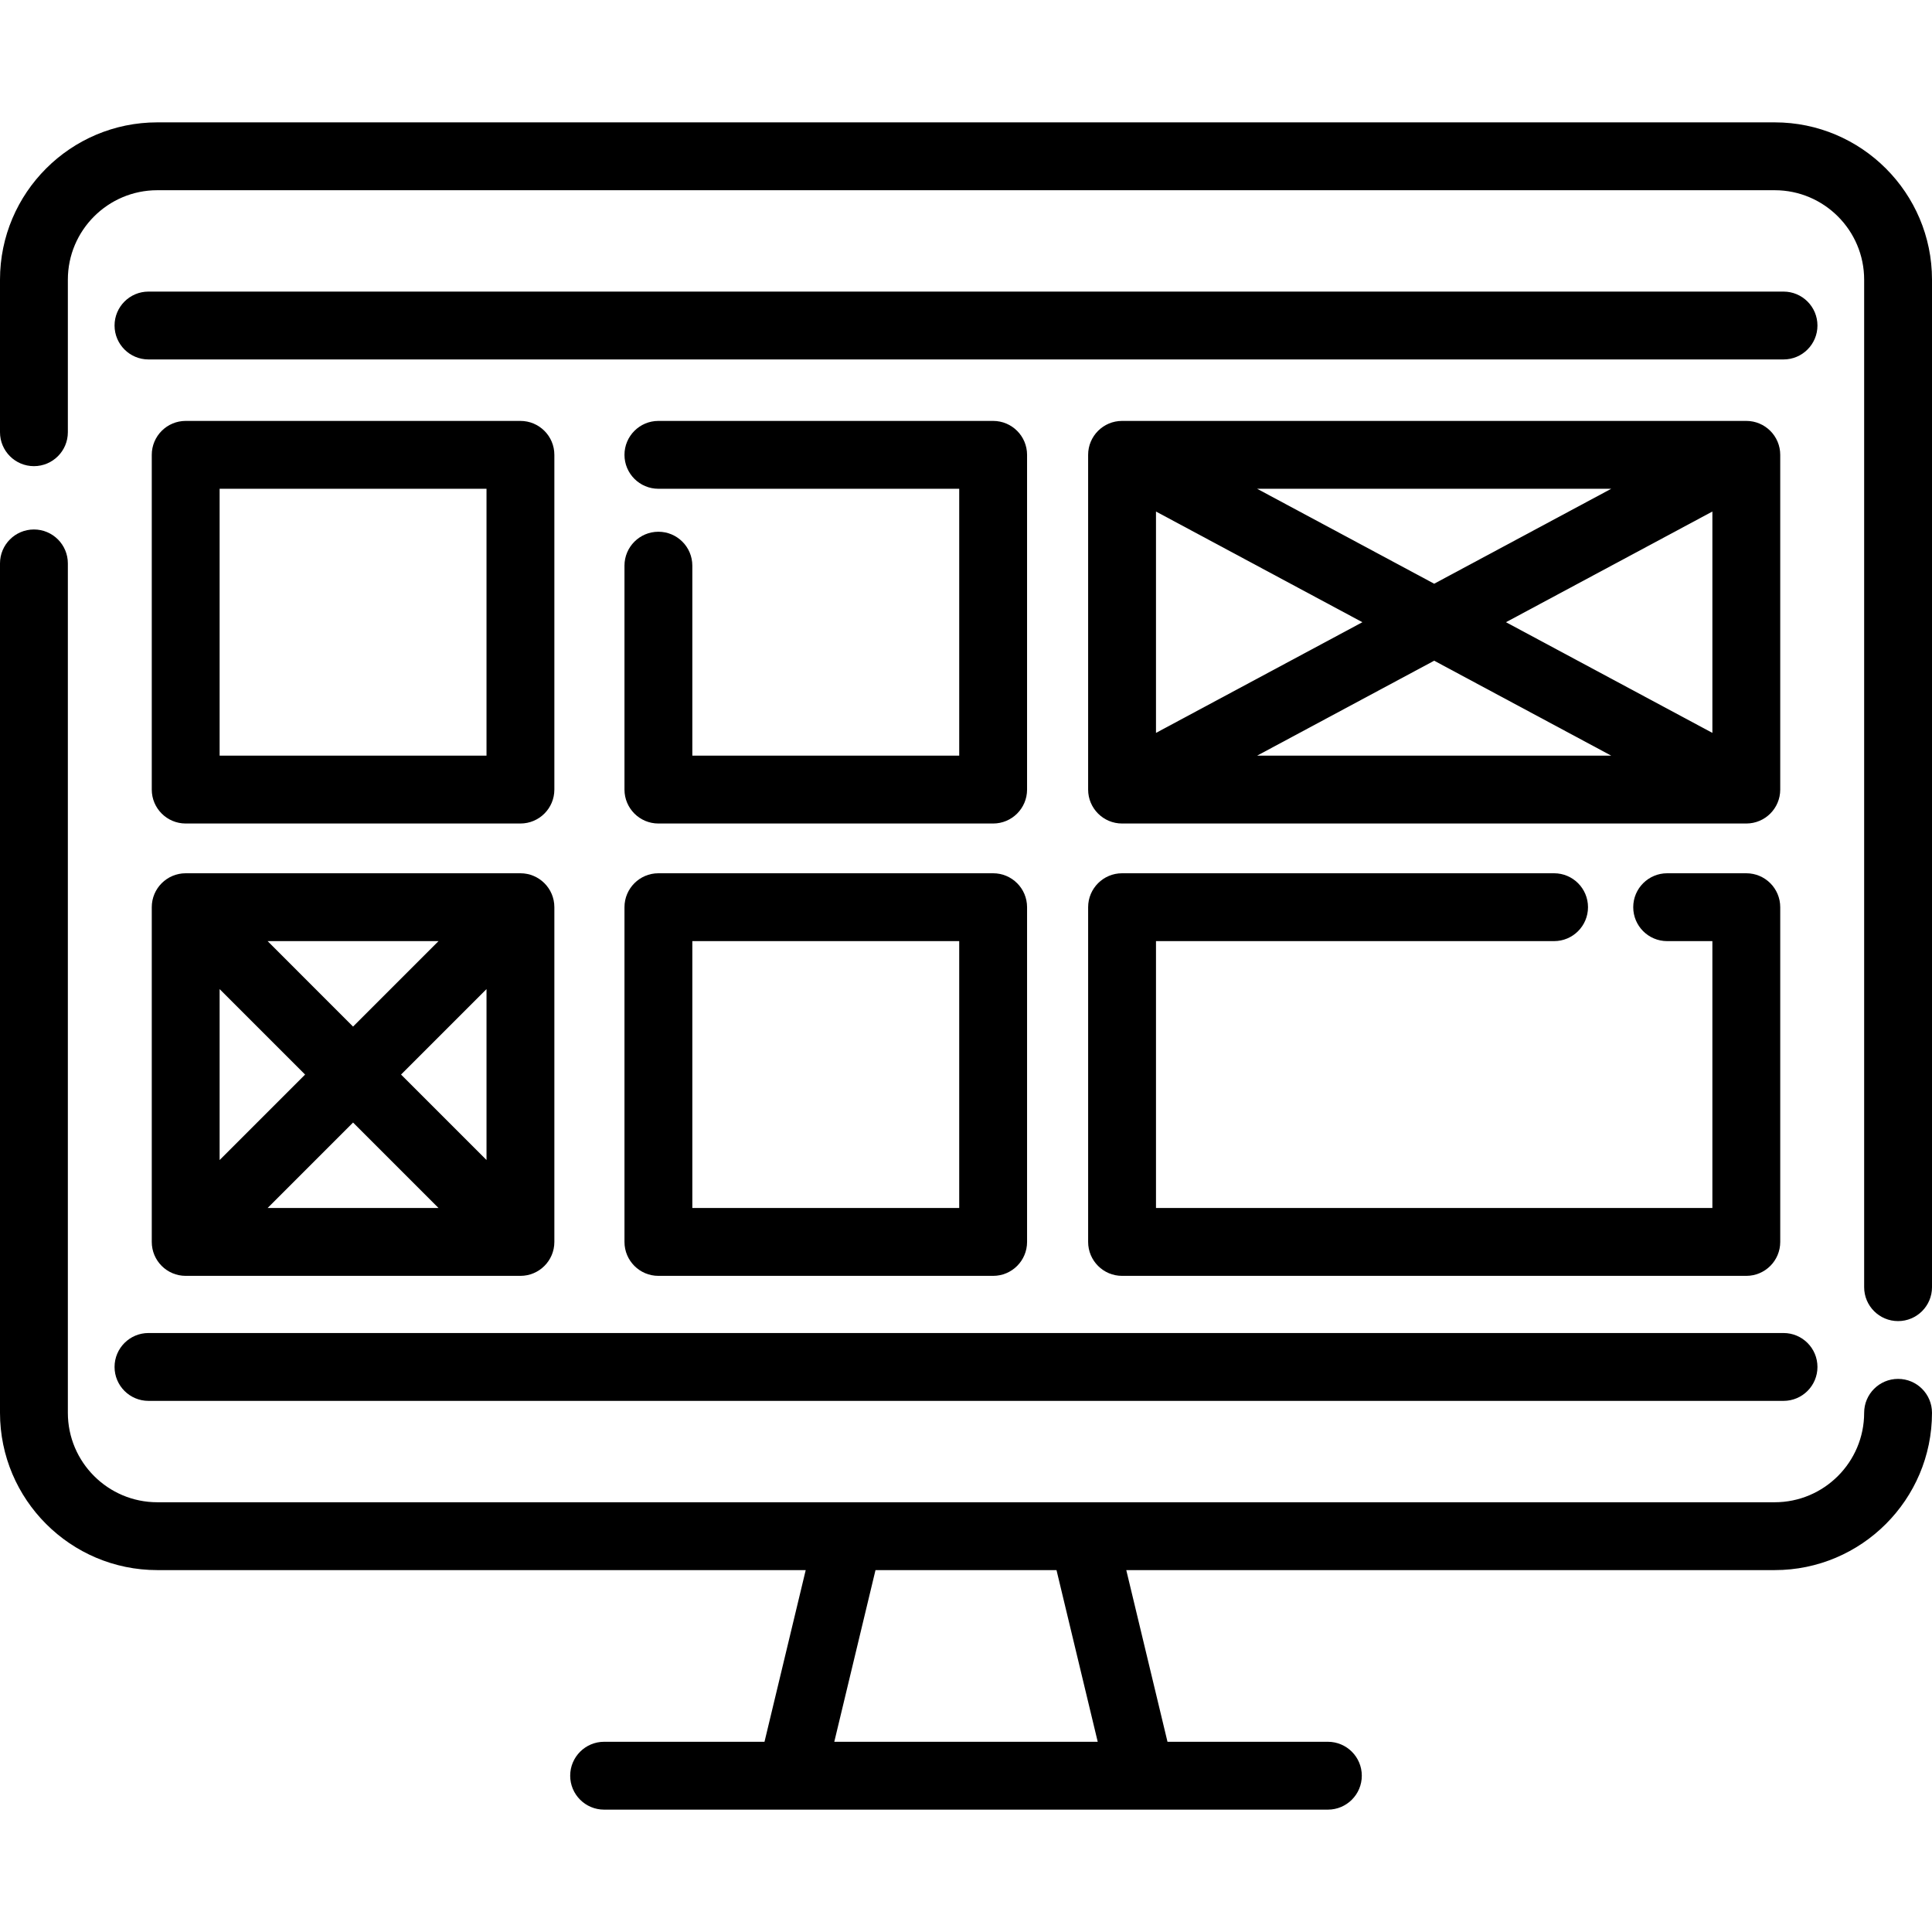 <?xml version="1.0" encoding="iso-8859-1"?>
<!-- Generator: Adobe Illustrator 19.0.0, SVG Export Plug-In . SVG Version: 6.00 Build 0)  -->
<svg version="1.1" id="Layer_1" xmlns="http://www.w3.org/2000/svg" xmlns:xlink="http://www.w3.org/1999/xlink" x="0px" y="0px"
	 viewBox="0 0 511.999 511.999" style="enable-background:new 0 0 511.999 511.999;" xml:space="preserve">
<g>
	<g>
		<path d="M470.317,32.428H41.683C18.7,32.428,0,51.127,0,74.111v40.433c0,4.965,4.026,8.991,8.991,8.991
			c4.965,0,8.991-4.026,8.991-8.991V74.111c0-13.069,10.633-23.701,23.701-23.701h428.634c13.069,0,23.701,10.632,23.701,23.701
			v267.002c0,4.965,4.025,8.991,8.991,8.991s8.991-4.025,8.991-8.991V74.111C512,51.127,493.3,32.428,470.317,32.428z"/>
	</g>
</g>
<g>
	<g>
		<path d="M503.009,365.419c-4.965,0-8.991,4.025-8.991,8.991c0,13.069-10.633,23.701-23.701,23.701H41.683
			c-13.068,0.001-23.701-10.632-23.701-23.701V149.308c0-4.965-4.026-8.991-8.991-8.991c-4.965,0-8.991,4.026-8.991,8.991v225.102
			c0,22.983,18.7,41.683,41.683,41.683h171.839L202.6,461.589h-42.503c-4.965,0-8.991,4.025-8.991,8.991s4.026,8.991,8.991,8.991
			h191.804c4.965,0,8.991-4.025,8.991-8.991s-4.025-8.991-8.991-8.991h-42.503l-10.922-45.496h171.839
			c22.984,0,41.683-18.698,41.683-41.683C512,369.444,507.975,365.419,503.009,365.419z M221.094,461.589l10.922-45.496h47.968
			l10.923,45.496H221.094z"/>
	</g>
</g>
<g>
	<g>
		<path d="M472.651,353.263H39.35c-4.965,0-8.991,4.025-8.991,8.991s4.026,8.991,8.991,8.991h433.302
			c4.965,0,8.991-4.025,8.991-8.991S477.617,353.263,472.651,353.263z"/>
	</g>
</g>
<g>
	<g>
		<path d="M472.65,77.275H39.35c-4.965,0-8.991,4.026-8.991,8.991s4.026,8.991,8.991,8.991h433.302c4.964,0,8.99-4.025,8.99-8.991
			S477.616,77.275,472.65,77.275z"/>
	</g>
</g>
<g>
	<g>
		<path d="M137.92,111.547H49.211c-4.965,0-8.991,4.025-8.991,8.991v88.709c0,4.965,4.025,8.991,8.991,8.991h88.709
			c4.965,0,8.991-4.025,8.991-8.991v-88.709C146.911,115.573,142.885,111.547,137.92,111.547z M128.929,200.256H58.202v-70.728
			h70.728V200.256z"/>
	</g>
</g>
<g>
	<g>
		<path d="M137.92,231.424H49.211c-4.965,0-8.991,4.026-8.991,8.991v88.709c0,4.965,4.025,8.991,8.991,8.991h88.709
			c4.965,0,8.991-4.026,8.991-8.991v-88.709C146.911,235.449,142.885,231.424,137.92,231.424z M116.215,249.406l-22.65,22.65
			l-22.648-22.65H116.215z M58.202,262.122l22.65,22.648l-22.65,22.65V262.122z M70.917,320.134l22.648-22.65l22.65,22.65H70.917z
			 M128.931,307.418l-22.65-22.648l22.65-22.65V307.418z"/>
	</g>
</g>
<g>
	<g>
		<path d="M462.788,111.547H297.357c-4.965,0-8.991,4.025-8.991,8.991v88.709c0,4.965,4.026,8.991,8.991,8.991h165.431
			c4.965,0,8.991-4.025,8.991-8.991v-88.709C471.779,115.573,467.753,111.547,462.788,111.547z M426.996,129.529l-46.924,25.162
			l-46.924-25.162H426.996z M306.348,135.561l54.7,29.332l-54.7,29.332V135.561z M333.149,200.256l46.924-25.162l46.924,25.162
			H333.149z M453.798,194.224l-54.7-29.332l54.7-29.332V194.224z"/>
	</g>
</g>
<g>
	<g>
		<path d="M462.789,231.424h-20.974c-4.965,0-8.991,4.026-8.991,8.991c0,4.965,4.025,8.991,8.991,8.991h11.983v70.728H306.349
			v-70.728h105.496c4.965,0,8.991-4.026,8.991-8.991c0-4.965-4.026-8.991-8.991-8.991H297.358c-4.965,0-8.991,4.026-8.991,8.991
			v88.709c0,4.965,4.026,8.991,8.991,8.991h165.431c4.965,0,8.991-4.026,8.991-8.991v-88.709
			C471.78,235.45,467.754,231.424,462.789,231.424z"/>
	</g>
</g>
<g>
	<g>
		<path d="M263.192,231.424h-88.709c-4.965,0-8.991,4.026-8.991,8.991v88.709c0,4.965,4.026,8.991,8.991,8.991h88.709
			c4.965,0,8.991-4.026,8.991-8.991v-88.709C272.183,235.449,268.157,231.424,263.192,231.424z M254.201,320.134h-70.728v-70.728
			h70.728V320.134z"/>
	</g>
</g>
<g>
	<g>
		<path d="M263.192,111.547h-88.709c-4.965,0-8.991,4.025-8.991,8.991s4.026,8.991,8.991,8.991h79.718v70.728h-70.728v-50.349
			c0-4.965-4.026-8.991-8.991-8.991c-4.965,0-8.991,4.026-8.991,8.991v59.339c0,4.965,4.026,8.991,8.991,8.991h88.709
			c4.965,0,8.991-4.025,8.991-8.991v-88.709C272.183,115.573,268.157,111.547,263.192,111.547z"/>
	</g>
</g>
<g>
</g>
<g>
</g>
<g>
</g>
<g>
</g>
<g>
</g>
<g>
</g>
<g>
</g>
<g>
</g>
<g>
</g>
<g>
</g>
<g>
</g>
<g>
</g>
<g>
</g>
<g>
</g>
<g>
</g>
</svg>

